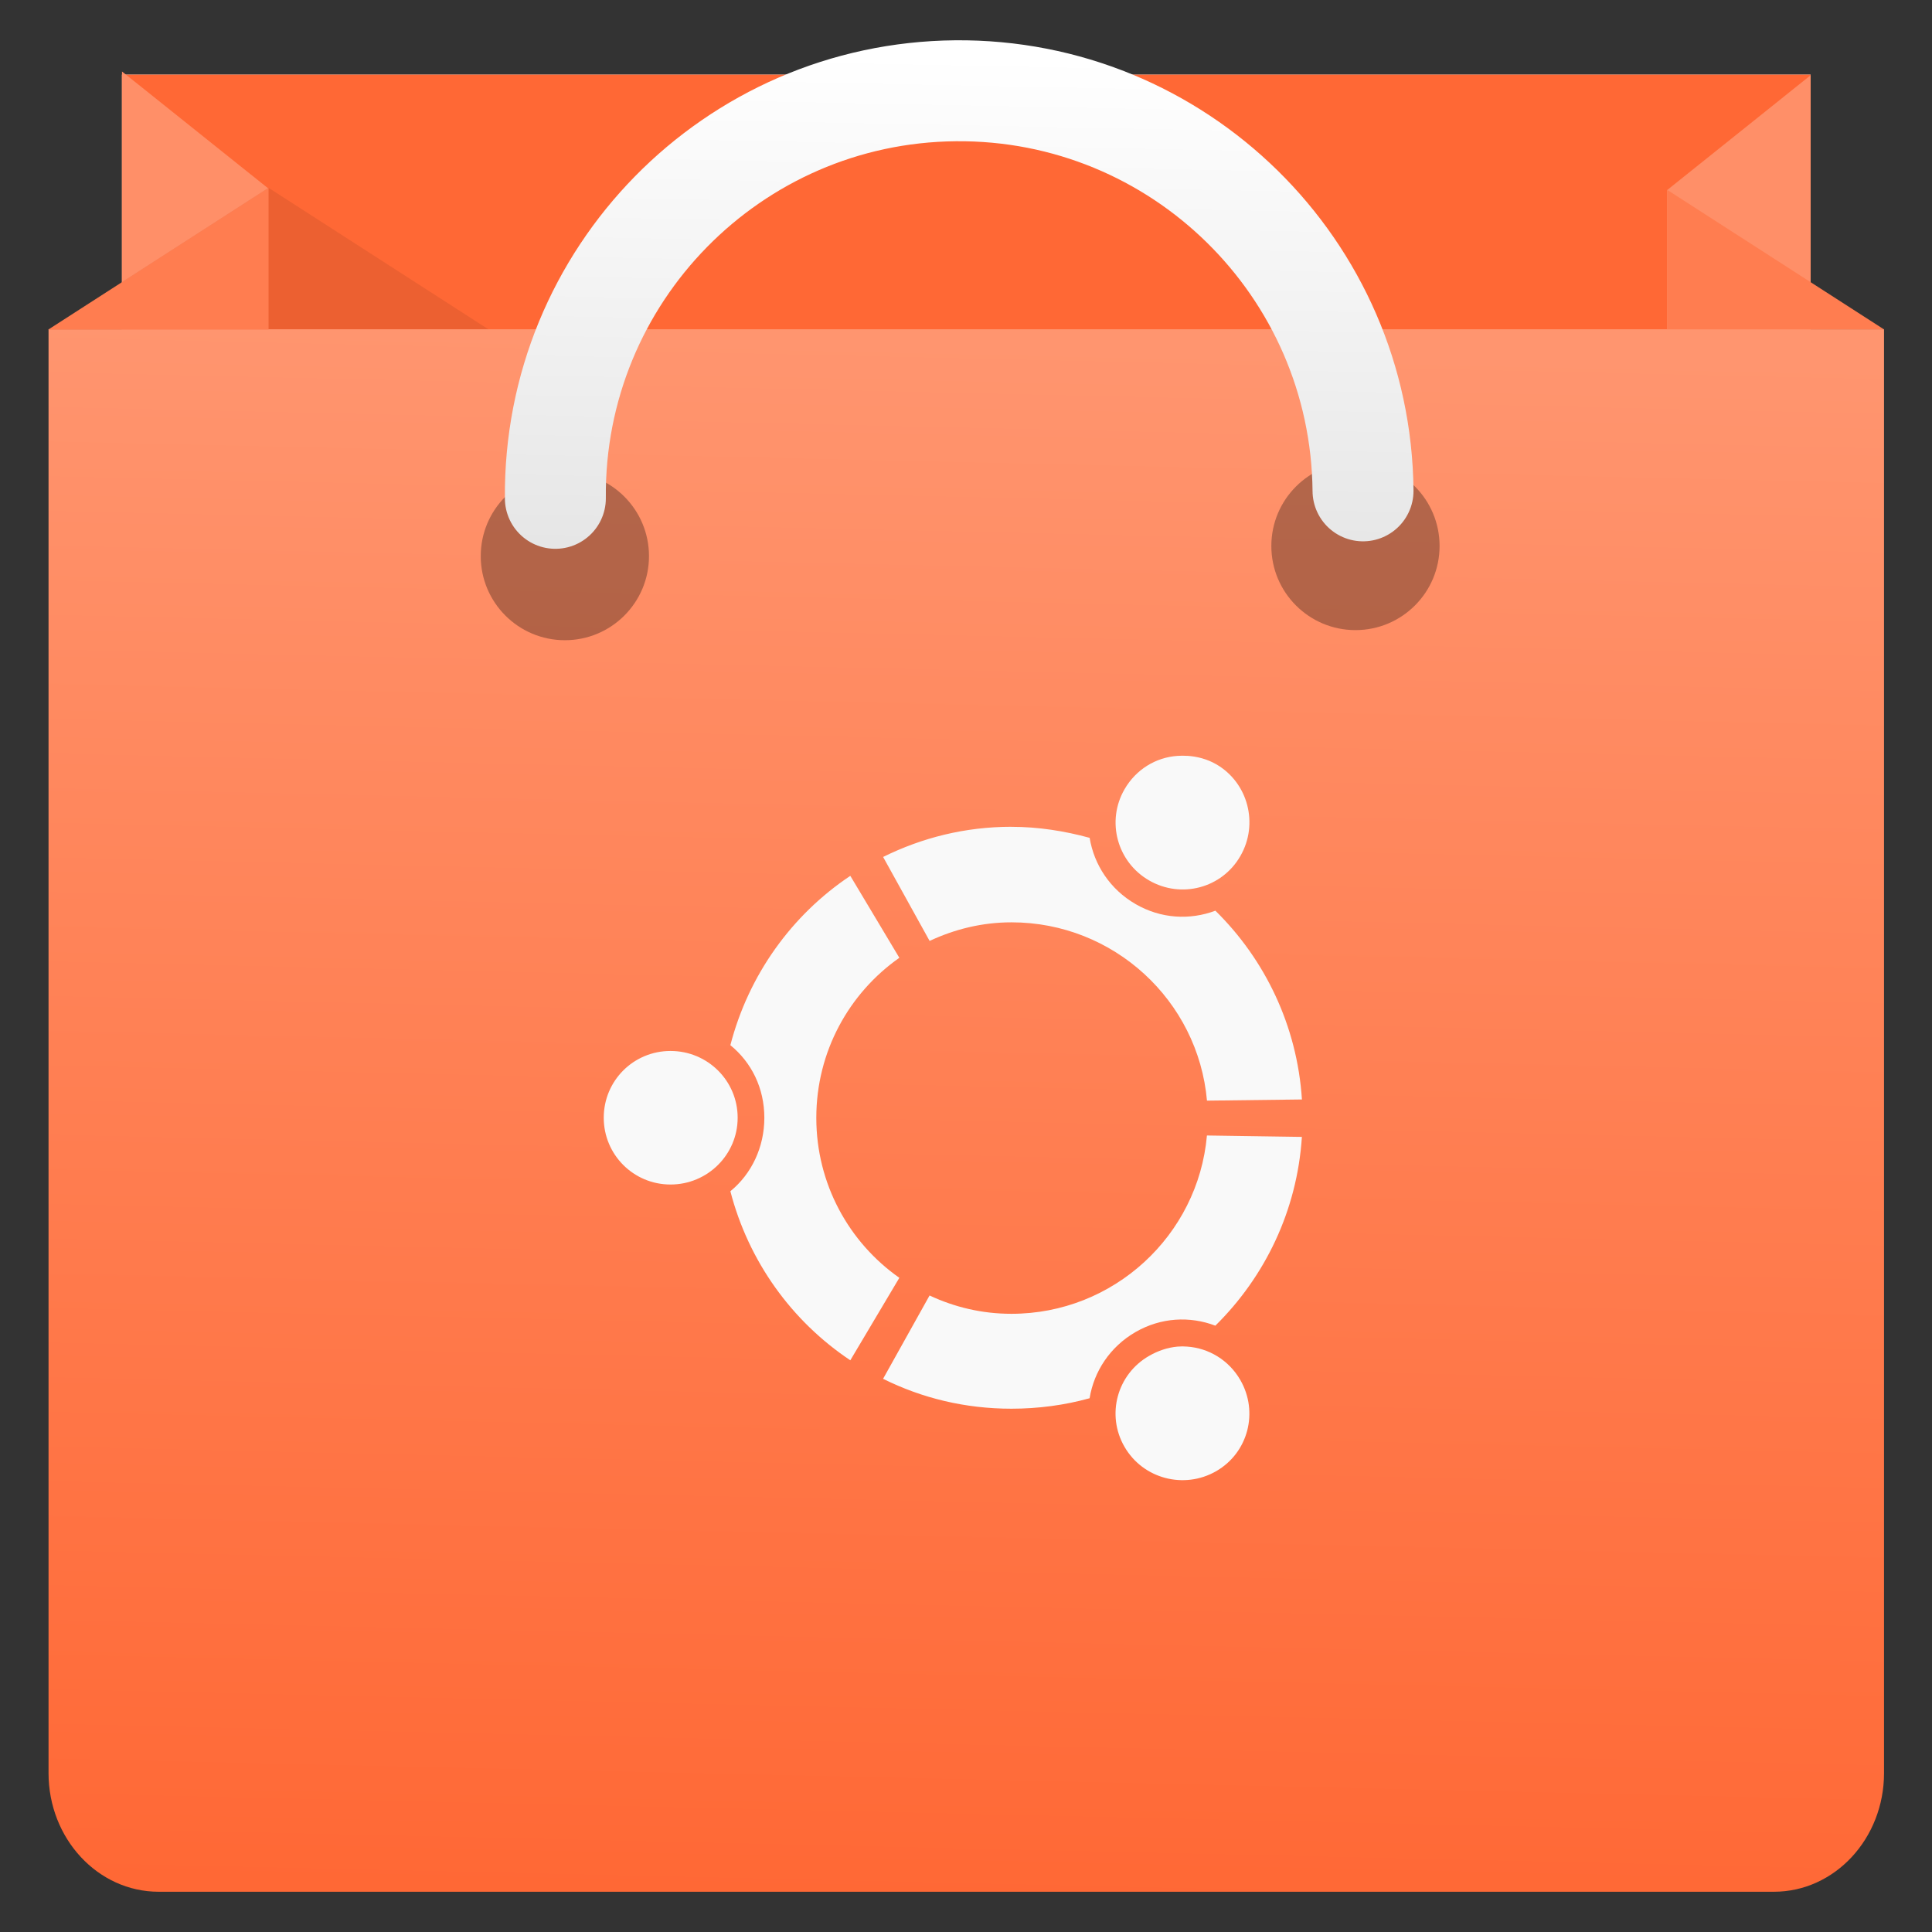 <svg height="48" width="48" xmlns="http://www.w3.org/2000/svg" xmlns:xlink="http://www.w3.org/1999/xlink"><rect width="100%" height="100%" fill="#333333" stroke="none"/><linearGradient id="a" gradientUnits="userSpaceOnUse" x1="399.571" x2="399.571" xlink:href="#b" y1="545.798" y2="517.798"/><linearGradient id="b"><stop offset="0" stop-color="#3889e9"/><stop offset="1" stop-color="#5ea5fb"/></linearGradient><linearGradient id="c" gradientUnits="userSpaceOnUse" x1="24.01" x2="24.888" y1="47.212" y2="8.498"><stop offset="0" stop-color="#ff6835"/><stop offset="1" stop-color="#ff956f"/></linearGradient><linearGradient id="d" gradientUnits="userSpaceOnUse" x1="23.945" x2="24.192" y1="13.74" y2="1.388"><stop offset="0" stop-color="#e6e6e6"/><stop offset="1" stop-color="#fff"/></linearGradient><linearGradient id="e" gradientUnits="userSpaceOnUse" x1="-116.961" x2="-116.961" xlink:href="#b" y1="-19.396" y2="-67.396"/><linearGradient id="f" gradientUnits="userSpaceOnUse" x1="-35.683" x2="-35.683" xlink:href="#b" y1="42.153" y2="-3.696"/><circle cx="400.571" cy="531.798" fill="url(#a)" r="0" transform="matrix(1.556 0 0 1.556 -655.799 -800.714)"/><path d="m3.03 1.854h41.954v9.12h-41.954z" fill="#ececec"/><path d="m3.03 1.854h41.954v9.12h-41.954z" fill="#ff6835"/><path d="m12 8-8-8v20h8z" fill="#ff8f68" transform="matrix(.454 0 0 .363 1.215 1.776)"/><path d="m12 8-8-8v20h8z" fill="#ff8f68" transform="matrix(-.446 0 0 .357 46.769 1.869)"/><path d="m6.672 4.666-3.643 2.344v2.355l2.5 1.609h10.945z" fill-opacity=".078"/><path d="m46.808 44.052c0 1.628-1.225 2.948-2.736 2.948h-40.13c-1.511 0-2.736-1.32-2.736-2.948v-35.872h45.602z" fill="url(#c)"/><path d="m12 8v12h-12z" fill="#ff7d50" transform="matrix(-.449 0 0 .289 46.806 2.403)"/><path d="m1.2 8.188 5.472-3.522v3.522z" fill="#ff7d50"/><circle cx="33.676" cy="13.565" opacity=".3" r="2.09"/><circle cx="14.034" cy="13.816" opacity=".3" r="2.09"/><path d="m13.798 12.381c-.051-5.541 4.399-10.075 9.94-10.126 5.541-.051 10.075 4.399 10.126 9.94" style="clip-rule:evenodd;fill:none;stroke-width:2.508;stroke-linecap:round;stroke-miterlimit:10;stroke:url(#d)"/><circle cx="-34.046" cy="19.229" fill="url(#f)" r="0"/><circle cx="-115.247" cy="-43.396" fill="url(#e)" r="0"/><path d="m29.494 18.779c-.082-.006-.163-.004-.243.001-.533.038-1.026.333-1.313.83-.458.795-.184 1.806.613 2.265.795.458 1.807.192 2.265-.606.46-.793.196-1.822-.599-2.281-.224-.129-.476-.195-.723-.21zm-4.364 1.762c-1.15 0-2.225.272-3.189.75l1.155 2.086c.622-.291 1.304-.462 2.034-.462 2.541 0 4.638 1.944 4.857 4.43l2.359-.029c-.118-1.832-.919-3.48-2.15-4.69-.634.238-1.353.201-1.984-.165-.631-.365-1.03-.975-1.14-1.645-.616-.169-1.273-.274-1.942-.274zm-4.004 1.219c-1.457.972-2.529 2.465-2.98 4.207.527.429.844 1.069.844 1.804-0.0.729-.316 1.394-.844 1.825.451 1.741 1.523 3.228 2.98 4.2l1.218-2.049c-1.25-.878-2.063-2.331-2.063-3.975 0-1.646.813-3.097 2.063-3.976zm-4.467 4.351c-.92 0-1.659.739-1.659 1.659-0.0.917.739 1.659 1.659 1.659.921 0 1.668-.743 1.668-1.659-0-.92-.747-1.659-1.668-1.659zm13.327 2.1c-.219 2.482-2.316 4.43-4.857 4.43-.731-0-1.412-.164-2.034-.455l-1.155 2.07c.964.48 2.039.743 3.189.743.669 0 1.326-.089 1.942-.26.109-.669.508-1.278 1.14-1.644.633-.365 1.351-.4 1.984-.159 1.23-1.212 2.032-2.856 2.15-4.69zm-.729 5.245c-.241.021-.484.101-.707.23-.797.456-1.071 1.465-.613 2.258.46.798 1.483 1.065 2.279.607.796-.459 1.058-1.471.599-2.266-.287-.497-.788-.792-1.32-.829-.08-.007-.157-.007-.237 0z" fill="#f9f9f9"/></svg>